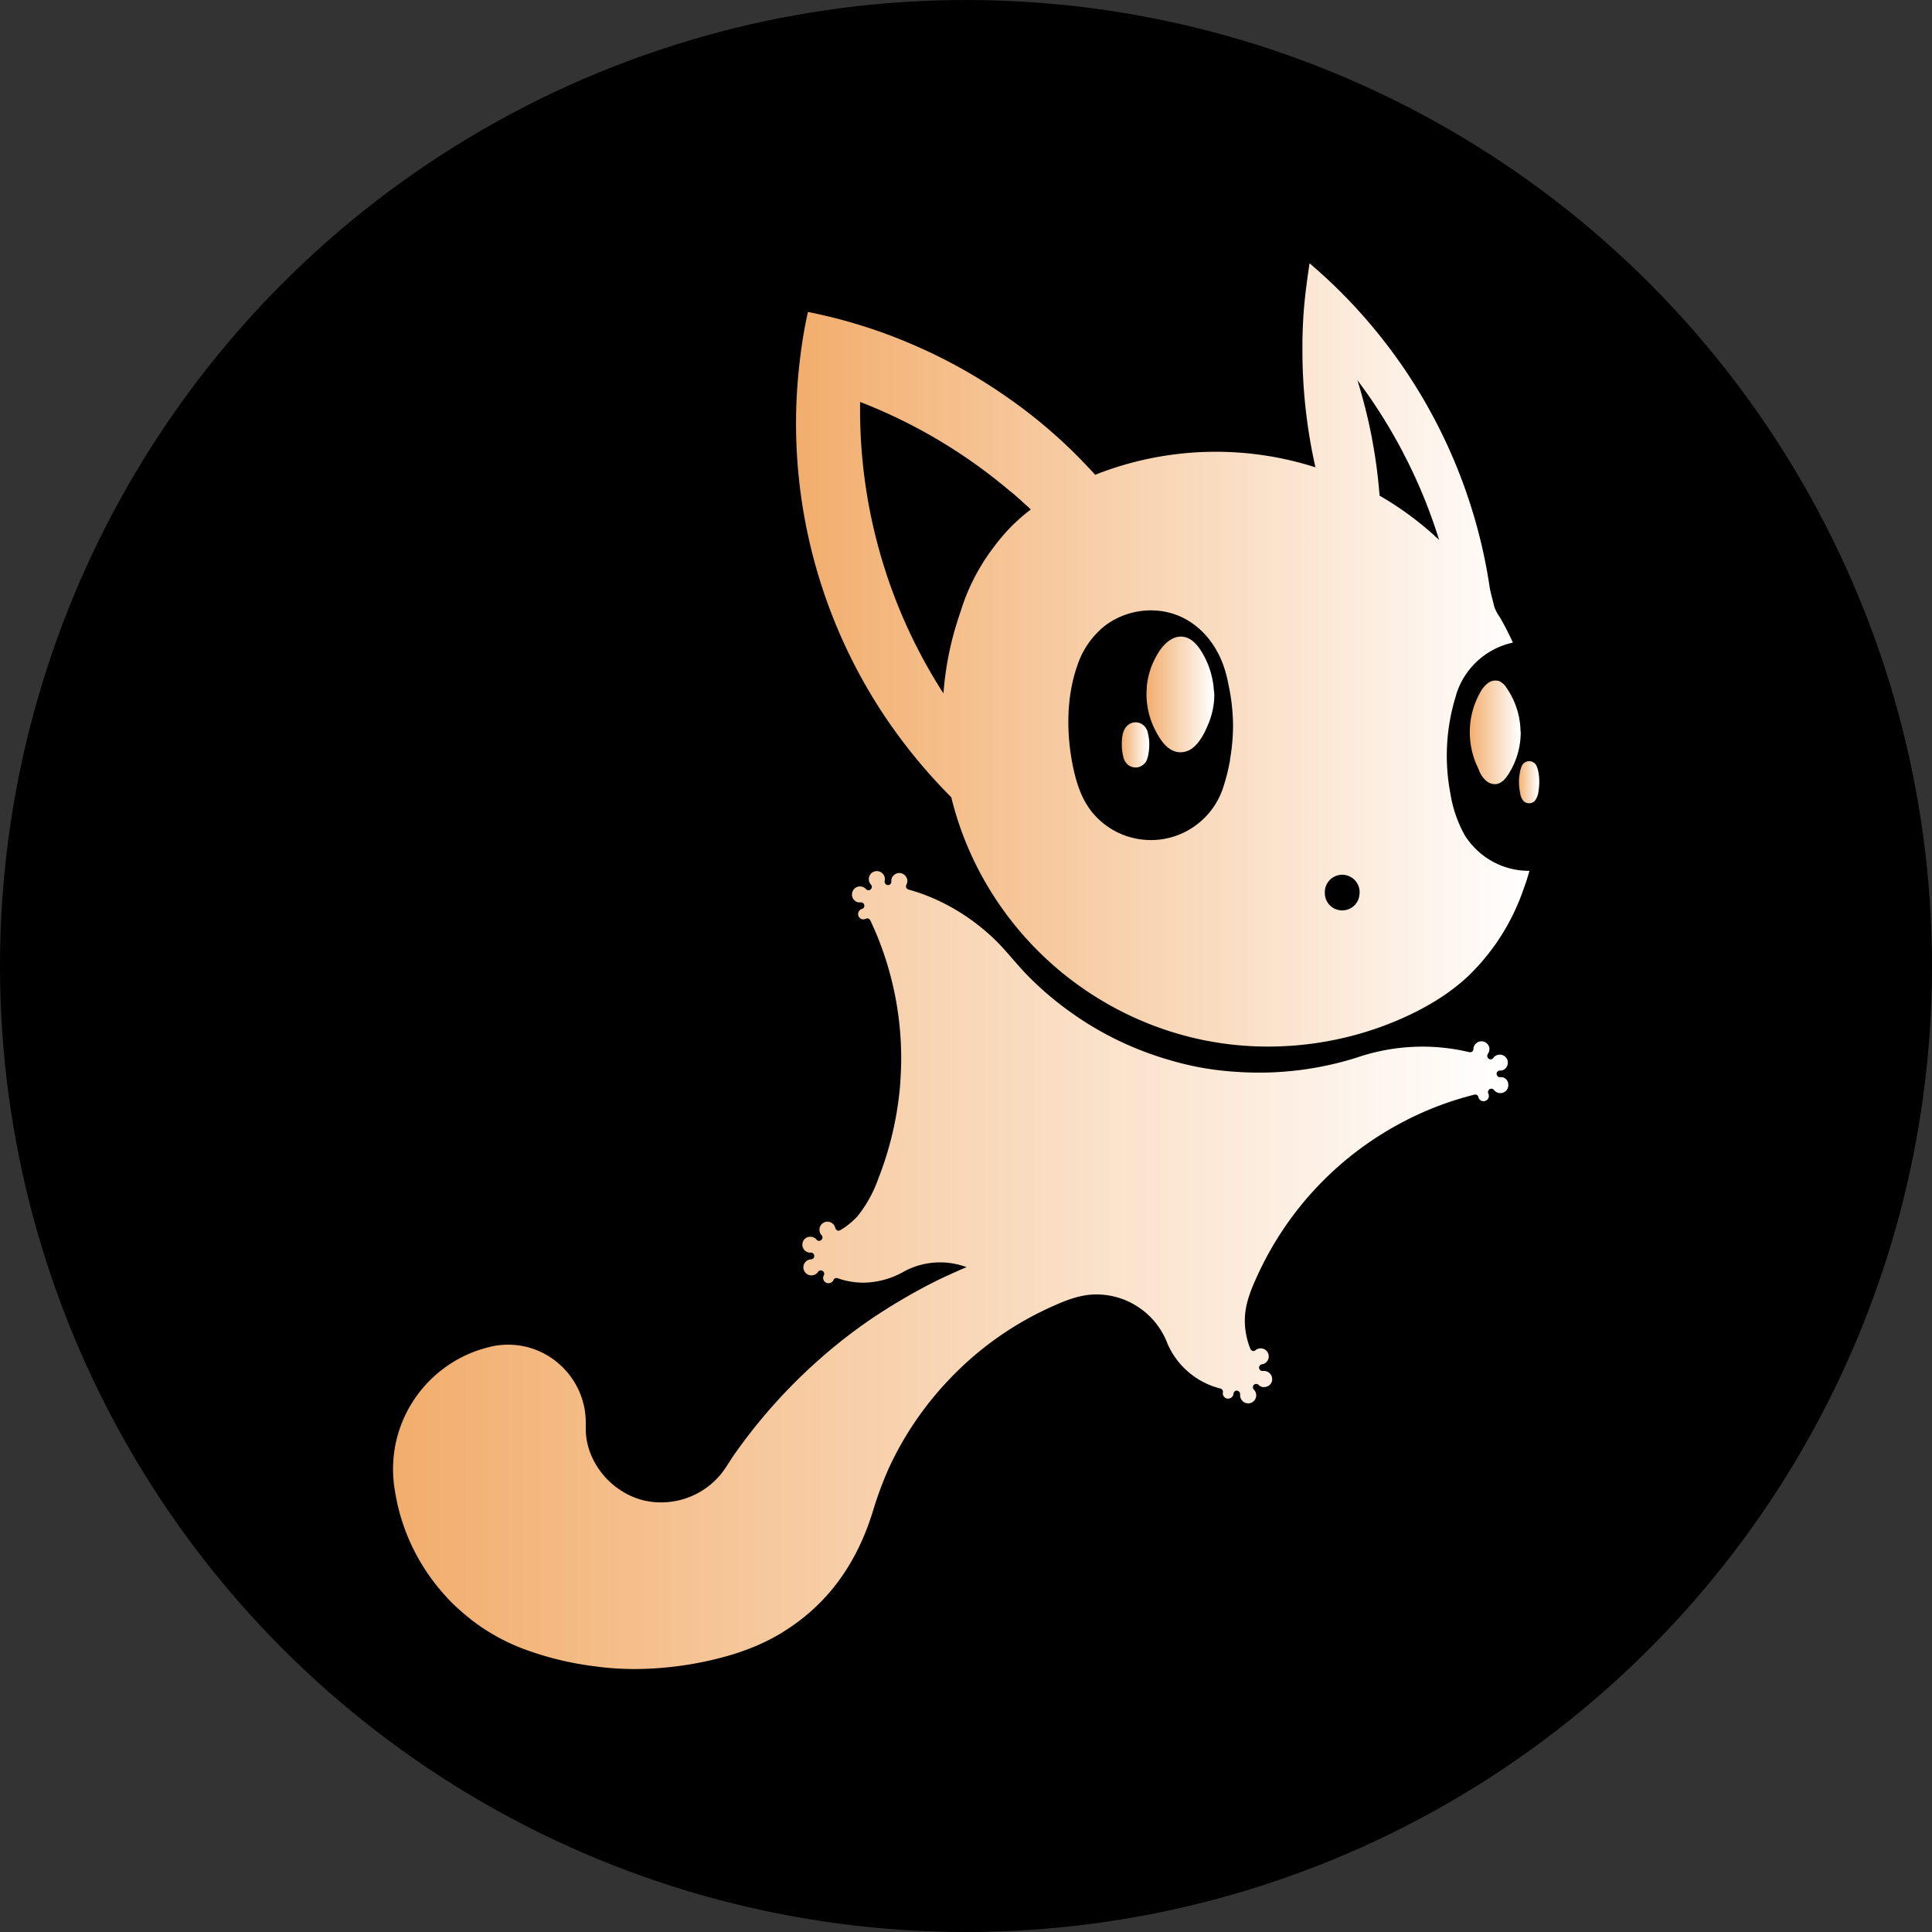 <?xml version="1.0" encoding="UTF-8" standalone="no"?>
<svg
   xmlns:dc="http://purl.org/dc/elements/1.1/"
   xmlns:cc="http://creativecommons.org/ns#"
   xmlns:rdf="http://www.w3.org/1999/02/22-rdf-syntax-ns#"
   xmlns:svg="http://www.w3.org/2000/svg"
   xmlns="http://www.w3.org/2000/svg"
   xmlns:xlink="http://www.w3.org/1999/xlink"
   xmlns:sodipodi="http://sodipodi.sourceforge.net/DTD/sodipodi-0.dtd"
   xmlns:inkscape="http://www.inkscape.org/namespaces/inkscape"
   viewBox="0 0 96 96"
   version="1.1"
   id="svg1003"
   sodipodi:docname="glidetoken.svg"
   inkscape:version="0.92.3 (2405546, 2018-03-11)"
   width="96"
   height="96"
   inkscape:export-filename="/home/ryan/dev/glide/app/public/logo.png"
   inkscape:export-xdpi="200"
   inkscape:export-ydpi="200">
  <rect x="0" y="0" width="96" height="96" fill="#333333" stroke="none"/>
  <sodipodi:namedview
     pagecolor="#ffffff"
     bordercolor="#666666"
     borderopacity="1"
     objecttolerance="10"
     gridtolerance="10"
     guidetolerance="10"
     inkscape:pageopacity="0"
     inkscape:pageshadow="2"
     inkscape:window-width="1853"
     inkscape:window-height="1025"
     id="namedview1005"
     showgrid="false"
     inkscape:zoom="3.4258112"
     inkscape:cx="34.259372"
     inkscape:cy="3.7189409"
     inkscape:window-x="67"
     inkscape:window-y="27"
     inkscape:window-maximized="1"
     inkscape:current-layer="svg1003"
     fit-margin-top="0"
     fit-margin-left="0"
     fit-margin-right="0"
     fit-margin-bottom="0" />
  <defs
     id="defs945">
    <style
       id="style931">.cls-1{fill:#0e1730;}.cls-2{fill:url(#linear-gradient);}.cls-3{opacity:0.3;}.cls-4{fill:url(#linear-gradient-2);}.cls-5{fill:url(#linear-gradient-3);}.cls-6{fill:url(#linear-gradient-4);}.cls-7{fill:url(#linear-gradient-5);}.cls-8{fill:#ff1d25;}.cls-9{fill:url(#linear-gradient-6);}.cls-10{fill:url(#linear-gradient-7);}.cls-11{fill:url(#linear-gradient-8);}</style>
    <linearGradient
       id="linear-gradient"
       x1="5126.21"
       y1="-7178.97"
       x2="5126.72"
       y2="-7178.97"
       gradientTransform="matrix(83.96,0,0,-88.1,-430035.42,-632293.51)"
       gradientUnits="userSpaceOnUse">
      <stop
         offset="0"
         stop-color="#f2ad6c"
         id="stop933" />
      <stop
         offset="1"
         stop-color="#fff"
         id="stop935" />
    </linearGradient>
    <linearGradient
       id="linear-gradient-2"
       x1="403.04"
       y1="194.29"
       x2="408.79"
       y2="194.29"
       xlink:href="#linear-gradient"
       gradientTransform="matrix(0.185,0,0,0.185,2.392,2.388)" />
    <linearGradient
       id="linear-gradient-3"
       x1="290.44"
       y1="183.67"
       x2="298.25"
       y2="183.67"
       xlink:href="#linear-gradient"
       gradientTransform="matrix(0.185,0,0,0.185,2.392,2.388)" />
    <linearGradient
       id="linear-gradient-4"
       x1="389.13"
       y1="180.11"
       x2="403.53"
       y2="180.11"
       xlink:href="#linear-gradient"
       gradientTransform="matrix(0.185,0,0,0.185,2.392,2.388)" />
    <linearGradient
       id="linear-gradient-5"
       x1="198.15"
       y1="158.1"
       x2="406.01"
       y2="158.1"
       xlink:href="#linear-gradient"
       gradientTransform="matrix(0.185,0,0,0.185,2.392,2.388)" />
    <linearGradient
       id="linear-gradient-6"
       x1="297.52"
       y1="169.36"
       x2="316.69"
       y2="169.36"
       xlink:href="#linear-gradient"
       gradientTransform="matrix(0.185,0,0,0.185,2.392,2.388)" />
    <linearGradient
       id="linear-gradient-7"
       x1="83.94"
       y1="332.52"
       x2="400.07"
       y2="332.52"
       xlink:href="#linear-gradient"
       gradientTransform="matrix(0.185,0,0,0.185,2.392,2.388)" />
    <linearGradient
       id="linear-gradient-8"
       x1="205.63"
       y1="332.74"
       x2="205.74"
       y2="332.74"
       xlink:href="#linear-gradient"
       gradientTransform="matrix(0.185,0,0,0.185,2.392,2.388)" />
    <linearGradient
       inkscape:collect="always"
       xlink:href="#linear-gradient"
       id="linearGradient1009"
       gradientUnits="userSpaceOnUse"
       gradientTransform="matrix(83.96,0,0,-88.1,-430035.42,-632293.51)"
       x1="5126.21"
       y1="-7178.97"
       x2="5126.72"
       y2="-7178.97" />
    <linearGradient
       inkscape:collect="always"
       xlink:href="#linear-gradient"
       id="linearGradient1011"
       x1="205.63"
       y1="332.74"
       x2="205.74"
       y2="332.74"
       gradientTransform="matrix(0.185,0,0,0.185,2.392,2.388)" />
    <linearGradient
       inkscape:collect="always"
       xlink:href="#linear-gradient"
       id="linearGradient1013"
       x1="205.63"
       y1="332.74"
       x2="205.74"
       y2="332.74"
       gradientTransform="matrix(0.185,0,0,0.185,2.392,2.388)" />
    <linearGradient
       inkscape:collect="always"
       xlink:href="#linear-gradient"
       id="linearGradient1015"
       x1="205.63"
       y1="332.74"
       x2="205.74"
       y2="332.74"
       gradientTransform="matrix(0.185,0,0,0.185,2.392,2.388)" />
    <linearGradient
       inkscape:collect="always"
       xlink:href="#linear-gradient"
       id="linearGradient1017"
       x1="205.63"
       y1="332.74"
       x2="205.74"
       y2="332.74"
       gradientTransform="matrix(0.185,0,0,0.185,2.392,2.388)" />
    <linearGradient
       inkscape:collect="always"
       xlink:href="#linear-gradient"
       id="linearGradient1019"
       x1="205.63"
       y1="332.74"
       x2="205.74"
       y2="332.74"
       gradientTransform="matrix(0.185,0,0,0.185,2.392,2.388)" />
    <linearGradient
       id="linear-gradient-2-7"
       x1="403.04"
       y1="194.29"
       x2="408.79"
       y2="194.29"
       xlink:href="#linear-gradient" />
    <linearGradient
       id="linear-gradient-3-5"
       x1="290.44"
       y1="183.67"
       x2="298.25"
       y2="183.67"
       xlink:href="#linear-gradient" />
    <linearGradient
       id="linear-gradient-4-3"
       x1="389.13"
       y1="180.11"
       x2="403.53"
       y2="180.11"
       xlink:href="#linear-gradient" />
    <linearGradient
       id="linear-gradient-5-5"
       x1="198.15"
       y1="158.1"
       x2="406.01"
       y2="158.1"
       xlink:href="#linear-gradient" />
    <linearGradient
       id="linear-gradient-6-6"
       x1="297.52"
       y1="169.36"
       x2="316.69"
       y2="169.36"
       xlink:href="#linear-gradient" />
    <linearGradient
       id="linear-gradient-7-2"
       x1="83.94"
       y1="332.52"
       x2="400.07"
       y2="332.52"
       xlink:href="#linear-gradient" />
    <linearGradient
       id="a"
       x1="0.013"
       y1="0.5"
       x2="0.997"
       y2="0.5"
       gradientUnits="objectBoundingBox">
      <stop
         offset="0"
         stop-color="#ffab5f"
         id="stop1578" />
      <stop
         offset="1"
         stop-color="#fff"
         id="stop1580" />
    </linearGradient>
    <linearGradient
       id="b"
       x1="8972.869"
       y1="-825.587"
       x2="8988.462"
       y2="-825.587"
       xlink:href="#a"
       gradientTransform="scale(0.803,1.246)"
       gradientUnits="userSpaceOnUse" />
    <linearGradient
       id="c"
       x1="8983.052"
       y1="-834.791"
       x2="8998.682"
       y2="-834.791"
       xlink:href="#a"
       gradientTransform="scale(0.802,1.247)"
       gradientUnits="userSpaceOnUse" />
    <linearGradient
       id="d"
       x1="10740.51"
       y1="-700.788"
       x2="10725.974"
       y2="-700.788"
       xlink:href="#a"
       gradientTransform="scale(0.678,1.474)"
       gradientUnits="userSpaceOnUse" />
    <linearGradient
       id="e"
       x1="10728.437"
       y1="-693.443"
       x2="10713.924"
       y2="-693.443"
       xlink:href="#a"
       gradientTransform="scale(0.679,1.472)"
       gradientUnits="userSpaceOnUse" />
    <linearGradient
       id="f"
       x1="7316.822"
       y1="-1047.306"
       x2="7422.663"
       y2="-1047.306"
       xlink:href="#a"
       gradientTransform="scale(0.975,1.025)"
       gradientUnits="userSpaceOnUse" />
  </defs>
  <g
     id="g1100"
     inkscape:export-filename="/home/ryan/Documents/glide/official/logo.png"
     inkscape:export-xdpi="200"
     inkscape:export-ydpi="200">
    <circle
       style="fill:#000000;stroke-width:0.195"
       id="circle947"
       r="48"
       cy="48"
       cx="48"
       class="cls-1" />
    <g
       transform="matrix(0.947,0,0,0.947,2.552,2.552)"
       id="g1069">
      <g
         id="Group_9"
         data-name="Group 9"
         transform="matrix(0.185,0,0,0.185,2.392,2.388)">
        <path
           id="Path_12"
           data-name="Path 12"
           class="cls-2"
           d="m 357.21,80.28 a 0.73,0.73 0 0 0 -0.14,-0.18 c 0.07,0.11 0.13,0.23 0.19,0.33 a 0.66,0.66 0 0 1 -0.05,-0.15 z m 27.1,120.43 v 0 c 0,0 0,0 0,0.05 a 0.44,0.44 0 0 0 0,-0.15 0.12,0.12 0 0 1 0,0.1 z m 0.77,2.7 a 3.81,3.81 0 0 0 0.13,0.45 c -0.05,-0.18 -0.1,-0.32 -0.13,-0.45 z M 402,230.29 c 0,0 0,0 0,0 a 4.72,4.72 0 0 0 0.24,-0.56 c -0.05,0.2 -0.13,0.38 -0.24,0.56 z m -27.44,28.55 a 58.85,58.85 0 0 0 6.23,-3.55 c -2.01,1.27 -4.08,2.45 -6.21,3.55 z"
           style="fill:url(#linearGradient1009)"
           inkscape:connector-curvature="0" />
      </g>
      <g
         class="cls-3"
         id="g953"
         style="opacity:0.3"
         transform="matrix(0.185,0,0,0.185,2.392,2.388)">
        <path
           d="m 384.31,200.71 v 0 c 0,0 0,0 0,0.05 a 0.44,0.44 0 0 0 0,-0.15 0.12,0.12 0 0 1 0,0.1 z"
           id="path951"
           inkscape:connector-curvature="0" />
      </g>
      <g
         class="cls-3"
         id="g957"
         style="opacity:0.3"
         transform="matrix(0.185,0,0,0.185,2.392,2.388)">
        <path
           d="m 290.88,187.13 a 0.1,0.1 0 0 0 0,0.07 z m 0,0 a 0.1,0.1 0 0 0 0,0.07 z m 0,0 a 0.1,0.1 0 0 0 0,0.07 z m 27.92,-27.71 c -0.06,-0.19 -0.13,-0.38 -0.2,-0.56 v 0 c 0.08,0.19 0.16,0.37 0.22,0.55 0.06,0.18 0.07,0.15 0.09,0.22 a 1.55,1.55 0 0 0 -0.11,-0.21 z m -27.92,27.71 a 0.1,0.1 0 0 0 0,0.07 z m 0,0 a 0.1,0.1 0 0 0 0,0.07 z m 0,0 a 0.1,0.1 0 0 0 0,0.07 z"
           id="path955"
           inkscape:connector-curvature="0" />
      </g>
      <path
         d="m 76.864,44.92 a 0.874,0.874 0 0 1 -0.044,0.104 c 0,0 0,0 0,0 0.015,-0.035 0.03,-0.069 0.044,-0.104 z"
         id="path959"
         inkscape:connector-curvature="0"
         style="stroke-width:0.185" />
      <path
         d="m 73.682,40.046 a 0.705,0.705 0 0 0 0.024,0.083 c -0.009,-0.033 -0.019,-0.059 -0.024,-0.083 z m -0.143,-0.5 v 0 c 0,0 0,0 0,0.009 a 0.081,0.081 0 0 0 0,-0.028 0.022,0.022 0 0 1 0,0.019 z"
         id="path961"
         inkscape:connector-curvature="0"
         style="stroke-width:0.185" />
      <path
         d="m 48.036,63.788 h -0.009 z"
         id="path963"
         inkscape:connector-curvature="0"
         style="stroke-width:0.185" />
      <path
         d="m 73.547,39.529 a 0.081,0.081 0 0 1 0,0.028 c 0,0 0,0 0,-0.009 v 0 a 0.022,0.022 0 0 0 0,-0.019 z"
         id="path965"
         inkscape:connector-curvature="0"
         style="stroke-width:0.185" />
      <path
         d="m 68.532,17.278 c -0.011,-0.019 -0.022,-0.041 -0.035,-0.061 a 0.135,0.135 0 0 1 0.026,0.033 0.122,0.122 0 0 0 0.009,0.028 z"
         id="path967"
         inkscape:connector-curvature="0"
         style="stroke-width:0.185" />
      <path
         d="m 56.243,37.032 a 0.019,0.019 0 0 0 0,0.013 z"
         id="path969"
         inkscape:connector-curvature="0"
         style="stroke-width:0.185" />
      <path
         d="m 73.682,40.046 a 0.705,0.705 0 0 0 0.024,0.083 c -0.009,-0.033 -0.019,-0.059 -0.024,-0.083 z"
         id="path971"
         inkscape:connector-curvature="0"
         style="stroke-width:0.185" />
      <path
         d="m 77.124,37.585 a 0.398,0.398 0 0 1 0.02,-0.067 c -0.007,0.028 -0.013,0.044 -0.02,0.067 z"
         id="path973"
         inkscape:connector-curvature="0"
         style="stroke-width:0.185" />
      <path
         class="cls-4"
         d="m 78.071,38.355 a 2.375,2.375 0 0 1 -0.019,0.305 c 0,0.039 -0.009,0.078 -0.017,0.115 a 1.005,1.005 0 0 1 -0.2,0.555 0.43,0.43 0 0 1 -0.272,0.122 0.424,0.424 0 0 1 -0.324,-0.122 0.803,0.803 0 0 1 -0.172,-0.426 2.949,2.949 0 0 1 -0.061,-0.555 c 0,-0.096 0,-0.185 0.015,-0.285 0,-0.041 0.011,-0.078 0.019,-0.118 a 1.409,1.409 0 0 1 0.141,-0.5 0.422,0.422 0 0 1 0.555,-0.152 0.428,0.428 0 0 1 0.176,0.168 1.459,1.459 0 0 1 0.124,0.422 2.453,2.453 0 0 1 0.035,0.47 z"
         id="path975"
         style="fill:url(#linear-gradient-2);stroke-width:0.185"
         inkscape:connector-curvature="0" />
      <path
         class="cls-5"
         d="m 57.607,36.389 a 2.52,2.52 0 0 1 -0.035,0.424 1.548,1.548 0 0 1 -0.109,0.405 0.592,0.592 0 0 1 -0.124,0.17 0.489,0.489 0 0 1 -0.076,0.063 0.637,0.637 0 0 1 -0.185,0.096 0.648,0.648 0 0 1 -0.568,-0.098 0.741,0.741 0 0 1 -0.263,-0.424 2.644,2.644 0 0 1 -0.08,-0.637 c 0,-0.37 0.028,-0.824 0.35,-1.059 a 0.628,0.628 0 0 1 0.37,-0.124 0.644,0.644 0 0 1 0.381,0.126 0.689,0.689 0 0 1 0.261,0.415 2.31,2.31 0 0 1 0.054,0.274 c 0.011,0.067 0.017,0.131 0.022,0.196 0.006,0.065 0.002,0.115 0.002,0.172 z"
         id="path977"
         style="fill:url(#linear-gradient-3);stroke-width:0.185"
         inkscape:connector-curvature="0" />
      <path
         class="cls-6"
         d="m 77.098,35.738 a 4.084,4.084 0 0 1 -0.654,2.205 c -0.152,0.235 -0.359,0.47 -0.635,0.504 a 0.703,0.703 0 0 1 -0.555,-0.202 1.318,1.318 0 0 1 -0.331,-0.489 c -0.061,-0.163 -0.143,-0.313 -0.205,-0.474 a 4.19,4.19 0 0 1 -0.165,-0.517 4.367,4.367 0 0 1 -0.126,-1.074 4.195,4.195 0 0 1 0.555,-2.068 1.481,1.481 0 0 1 0.394,-0.474 0.654,0.654 0 0 1 0.587,-0.107 0.894,0.894 0 0 1 0.394,0.361 4.123,4.123 0 0 1 0.731,2.259 c 0.009,0.026 0.009,0.05 0.009,0.076 z"
         id="path979"
         style="fill:url(#linear-gradient-4);stroke-width:0.185"
         inkscape:connector-curvature="0" />
      <path
         class="cls-7"
         d="m 77.533,42.998 a 3.951,3.951 0 0 1 -2.608,-0.976 3.862,3.862 0 0 1 -0.67,-0.75 1.111,1.111 0 0 1 -0.074,-0.107 6.557,6.557 0 0 1 -0.77,-2.207 10.552,10.552 0 0 1 0.257,-5.047 c 0.015,-0.05 0.031,-0.098 0.046,-0.148 v -0.02 a 4.008,4.008 0 0 1 2.777,-2.673 c 0.03,0 0.059,-0.017 0.089,-0.022 l 0.107,-0.026 -0.044,-0.098 c -0.185,-0.389 -0.37,-0.768 -0.589,-1.14 a 1.026,1.026 0 0 0 -0.056,-0.098 2.551,2.551 0 0 1 -0.27,-0.492 c -0.059,-0.185 -0.091,-0.394 -0.154,-0.583 a 0.13,0.13 0 0 0 0,-0.022 C 75.535,28.434 75.493,28.271 75.468,28.112 75.394,27.612 75.306,27.114 75.206,26.631 A 27.723,27.723 0 0 0 66.951,11.95 c -0.276,-0.255 -0.555,-0.507 -0.84,-0.75 l -0.091,-0.081 c -0.009,0.041 -0.015,0.081 -0.02,0.124 -0.098,0.652 -0.185,1.296 -0.25,1.961 -0.065,0.665 -0.094,1.329 -0.106,1.996 0,0.167 0,0.331 0,0.498 a 27.844,27.844 0 0 0 0.683,6.128 17.171,17.171 0 0 0 -11.556,0.391 c -0.08,-0.089 -0.159,-0.174 -0.244,-0.261 a 0.611,0.611 0 0 0 -0.076,-0.081 26.388,26.388 0 0 0 -4.189,-3.649 27.734,27.734 0 0 0 -4.813,-2.731 27.362,27.362 0 0 0 -4.593,-1.566 h -0.009 Q 40.325,13.8 39.799,13.692 L 39.696,13.674 c 0,0.033 -0.015,0.067 -0.02,0.102 -0.185,0.837 -0.318,1.688 -0.417,2.559 a 27.666,27.666 0 0 0 4.426,18.489 28.625,28.625 0 0 0 3.534,4.315 17.008,17.008 0 0 0 1.907,4.662 17.256,17.256 0 0 0 8.497,7.237 16.832,16.832 0 0 0 5.963,1.179 17.456,17.456 0 0 0 6.085,-1 c 1.687,-0.607 3.332,-1.45 4.65,-2.675 a 11.523,11.523 0 0 0 2.914,-4.552 c 0.083,-0.23 0.167,-0.463 0.235,-0.698 0.017,-0.057 0.035,-0.117 0.052,-0.176 0.017,-0.059 0.022,-0.069 0.031,-0.106 z M 49.415,26.055 v 0 a 10.738,10.738 0 0 0 -1.666,3.206 0.057,0.057 0 0 1 0,0.015 c -0.1,0.272 -0.185,0.555 -0.274,0.833 -0.111,0.37 -0.211,0.741 -0.296,1.111 a 16.873,16.873 0 0 0 -0.37,2.462 c -0.063,-0.093 -0.122,-0.185 -0.185,-0.283 v 0 c -0.03,-0.043 -0.056,-0.087 -0.081,-0.131 Q 45.968,32.342 45.47,31.372 c -0.022,-0.041 -0.043,-0.081 -0.063,-0.122 a 27.788,27.788 0 0 1 -1.401,-3.269 c -0.015,-0.039 -0.026,-0.076 -0.039,-0.115 a 27.46,27.46 0 0 1 -1.533,-9.071 c 0,-0.133 0,-0.267 0,-0.4 a 27.584,27.584 0 0 1 7.907,4.713 v 0 c 0,0 0,0 0.009,0 0.224,0.185 0.446,0.383 0.665,0.583 0.024,0.022 0.052,0.044 0.078,0.072 0.091,0.08 0.185,0.163 0.27,0.248 l 0.028,0.024 -0.146,0.115 c -0.211,0.168 -0.417,0.344 -0.613,0.529 l -0.091,0.081 c -0.041,0.041 -0.081,0.078 -0.12,0.118 a 10.528,10.528 0 0 0 -1.005,1.176 z m 12.432,11.124 a 9.977,9.977 0 0 1 -0.35,1.409 c -0.017,0.057 -0.035,0.113 -0.057,0.17 a 3.967,3.967 0 0 1 -1.433,1.881 c -0.031,0.024 -0.065,0.046 -0.098,0.069 a 3.947,3.947 0 0 1 -1.37,0.585 l -0.154,0.03 A 3.869,3.869 0 0 1 57.692,41.384 4.006,4.006 0 0 1 56.593,41.228 L 56.487,41.199 a 4.01,4.01 0 0 1 -1.781,-1.163 c -0.622,-0.707 -0.913,-1.603 -1.102,-2.51 -0.352,-1.703 -0.357,-3.64 0.228,-5.297 a 4.443,4.443 0 0 1 1.426,-2.072 l 0.087,-0.067 a 4.019,4.019 0 0 1 2.338,-0.759 c 1.924,0 3.343,1.342 3.888,3.108 0.076,0.246 0.139,0.498 0.185,0.752 a 10.519,10.519 0 0 1 0.248,2.17 10.367,10.367 0 0 1 -0.165,1.818 z m 6.776,7.168 c 0,0 0,0 0,0 a 0.905,0.905 0 0 1 -0.537,0.655 0.872,0.872 0 0 1 -0.355,0.072 0.907,0.907 0 0 1 -0.726,-0.359 0.894,0.894 0 0 1 -0.185,-0.555 0.913,0.913 0 1 1 1.824,0 0.926,0.926 0 0 1 -0.028,0.187 z m 3.958,-18.931 a 16.745,16.745 0 0 0 -1.818,-1.431 Q 70.242,23.628 69.692,23.312 c 0,-0.078 -0.013,-0.154 -0.019,-0.228 -0.074,-0.859 -0.185,-1.711 -0.339,-2.547 l -0.022,-0.122 q -0.152,-0.837 -0.361,-1.651 c 0,-0.041 -0.019,-0.081 -0.03,-0.12 -0.115,-0.457 -0.243,-0.909 -0.381,-1.359 -0.011,-0.019 -0.022,-0.041 -0.035,-0.061 a 0.135,0.135 0 0 1 0.026,0.033 q 0.604,0.8 1.144,1.644 l 0.091,0.143 q 0.648,1.016 1.201,2.09 c 0.028,0.052 0.054,0.106 0.08,0.157 a 27.125,27.125 0 0 1 1.77,4.349 c -0.076,-0.08 -0.163,-0.152 -0.244,-0.222 z"
         id="path981"
         style="fill:url(#linear-gradient-5);stroke-width:0.185"
         inkscape:connector-curvature="0" />
      <path
         class="cls-8"
         d="m 77.124,37.585 a 0.398,0.398 0 0 1 0.02,-0.067 c -0.007,0.028 -0.013,0.044 -0.02,0.067 z m 0,0 a 0.398,0.398 0 0 1 0.02,-0.067 c -0.007,0.028 -0.013,0.044 -0.02,0.067 z m 0,0 a 0.398,0.398 0 0 1 0.02,-0.067 c -0.007,0.028 -0.013,0.044 -0.02,0.067 z m 0,0 a 0.398,0.398 0 0 1 0.02,-0.067 c -0.007,0.028 -0.013,0.044 -0.02,0.067 z m 0,0 a 0.398,0.398 0 0 1 0.02,-0.067 c -0.007,0.028 -0.013,0.044 -0.02,0.067 z m 0,0 a 0.398,0.398 0 0 1 0.02,-0.067 c -0.007,0.028 -0.013,0.044 -0.02,0.067 z m 0,0 a 0.398,0.398 0 0 1 0.02,-0.067 c -0.007,0.028 -0.013,0.044 -0.02,0.067 z m 0,0 a 0.398,0.398 0 0 1 0.02,-0.067 c -0.007,0.028 -0.013,0.044 -0.02,0.067 z m 0,0 a 0.398,0.398 0 0 1 0.02,-0.067 c -0.007,0.028 -0.013,0.044 -0.02,0.067 z m 0,0 a 0.398,0.398 0 0 1 0.02,-0.067 c -0.007,0.028 -0.013,0.044 -0.02,0.067 z m 0,0 a 0.398,0.398 0 0 1 0.02,-0.067 c -0.007,0.028 -0.013,0.044 -0.02,0.067 z m 0,0 a 0.398,0.398 0 0 1 0.02,-0.067 c -0.007,0.028 -0.013,0.044 -0.02,0.067 z m 0,0 a 0.398,0.398 0 0 1 0.02,-0.067 c -0.007,0.028 -0.013,0.044 -0.02,0.067 z m 0,0 a 0.398,0.398 0 0 1 0.02,-0.067 c -0.007,0.028 -0.013,0.044 -0.02,0.067 z m 0,0 a 0.398,0.398 0 0 1 0.02,-0.067 c -0.007,0.028 -0.013,0.044 -0.02,0.067 z m 0,0 a 0.398,0.398 0 0 1 0.02,-0.067 c -0.007,0.028 -0.013,0.044 -0.02,0.067 z m 0,0 a 0.398,0.398 0 0 1 0.02,-0.067 c -0.007,0.028 -0.013,0.044 -0.02,0.067 z m 0,0 a 0.398,0.398 0 0 1 0.02,-0.067 c -0.007,0.028 -0.013,0.044 -0.02,0.067 z m 0,0 a 0.398,0.398 0 0 1 0.02,-0.067 c -0.007,0.028 -0.013,0.044 -0.02,0.067 z m 0,0 a 0.398,0.398 0 0 1 0.02,-0.067 c -0.007,0.028 -0.013,0.044 -0.02,0.067 z m 0,0 a 0.398,0.398 0 0 1 0.02,-0.067 c -0.007,0.028 -0.013,0.044 -0.02,0.067 z M 71.738,50.307 a 10.895,10.895 0 0 0 1.153,-0.657 c -0.376,0.235 -0.759,0.454 -1.153,0.657 z m 5.076,-5.285 c 0,0 0,0 0,0 a 0.874,0.874 0 0 0 0.044,-0.104 c -0.009,0.037 -0.024,0.07 -0.044,0.104 z m 0.305,-7.437 a 0.398,0.398 0 0 1 0.02,-0.067 c -0.004,0.028 -0.009,0.044 -0.017,0.067 z m 0,0 a 0.398,0.398 0 0 1 0.02,-0.067 c -0.004,0.028 -0.009,0.044 -0.017,0.067 z m 0,0 a 0.398,0.398 0 0 1 0.02,-0.067 c -0.004,0.028 -0.009,0.044 -0.017,0.067 z m 0,0 a 0.398,0.398 0 0 1 0.02,-0.067 c -0.004,0.028 -0.009,0.044 -0.017,0.067 z m 0,0 a 0.398,0.398 0 0 1 0.02,-0.067 c -0.004,0.028 -0.009,0.044 -0.017,0.067 z m 0,0 a 0.398,0.398 0 0 1 0.02,-0.067 c -0.004,0.028 -0.009,0.044 -0.017,0.067 z m 0,0 a 0.398,0.398 0 0 1 0.02,-0.067 c -0.004,0.028 -0.009,0.044 -0.017,0.067 z m 0,0 a 0.398,0.398 0 0 1 0.02,-0.067 c -0.004,0.028 -0.009,0.044 -0.017,0.067 z m 0,0 a 0.398,0.398 0 0 1 0.02,-0.067 c -0.004,0.028 -0.009,0.044 -0.017,0.067 z m 0,0 a 0.398,0.398 0 0 1 0.02,-0.067 c -0.004,0.028 -0.009,0.044 -0.017,0.067 z m 0,0 a 0.398,0.398 0 0 1 0.02,-0.067 c -0.004,0.028 -0.009,0.044 -0.017,0.067 z M 61.374,31.798 v 0 c 0.015,0.035 0.03,0.069 0.041,0.102 -0.015,-0.033 -0.028,-0.076 -0.041,-0.102 z m 15.749,5.787 a 0.398,0.398 0 0 1 0.02,-0.067 c -0.007,0.028 -0.013,0.044 -0.02,0.067 z m 0,0 a 0.398,0.398 0 0 1 0.02,-0.067 c -0.007,0.028 -0.013,0.044 -0.02,0.067 z m 0,0 a 0.398,0.398 0 0 1 0.02,-0.067 c -0.007,0.028 -0.013,0.044 -0.02,0.067 z m 0,0 a 0.398,0.398 0 0 1 0.02,-0.067 c -0.007,0.028 -0.013,0.044 -0.02,0.067 z m 0,0 a 0.398,0.398 0 0 1 0.02,-0.067 c -0.007,0.028 -0.013,0.044 -0.02,0.067 z m 0,0 a 0.398,0.398 0 0 1 0.02,-0.067 c -0.007,0.028 -0.013,0.044 -0.02,0.067 z m 0,0 a 0.398,0.398 0 0 1 0.02,-0.067 c -0.007,0.028 -0.013,0.044 -0.02,0.067 z m 0,0 a 0.398,0.398 0 0 1 0.02,-0.067 c -0.007,0.028 -0.013,0.044 -0.02,0.067 z m 0,0 a 0.398,0.398 0 0 1 0.02,-0.067 c -0.007,0.028 -0.013,0.044 -0.02,0.067 z m 0,0 a 0.398,0.398 0 0 1 0.02,-0.067 c -0.007,0.028 -0.013,0.044 -0.02,0.067 z"
         id="path983"
         inkscape:connector-curvature="0"
         style="fill:#ff1d25;stroke-width:0.185" />
      <path
         class="cls-9"
         d="M 61.021,33.744 A 3.993,3.993 0 0 1 60.704,35.299 c -0.185,0.452 -0.444,0.974 -0.846,1.272 a 0.989,0.989 0 0 1 -0.287,0.15 0.972,0.972 0 0 1 -0.652,0 c -0.435,-0.165 -0.705,-0.572 -0.926,-0.966 a 4.243,4.243 0 0 1 -0.498,-1.507 1.087,1.087 0 0 1 -0.013,-0.115 3.825,3.825 0 0 1 -0.019,-0.389 3.031,3.031 0 0 1 0.015,-0.318 c 0,-0.037 0,-0.07 0,-0.104 a 4.073,4.073 0 0 1 0.579,-1.724 c 0.25,-0.428 0.691,-0.9 1.227,-0.89 0.585,0.011 0.977,0.589 1.216,1.053 a 4.41,4.41 0 0 1 0.498,1.764 v 0.013 c 0.017,0.069 0.02,0.137 0.02,0.205 z"
         id="path985"
         style="fill:url(#linear-gradient-6);stroke-width:0.185"
         inkscape:connector-curvature="0" />
      <path
         class="cls-10"
         d="m 76.444,54.301 a 0.418,0.418 0 0 1 -0.607,0.313 0.285,0.285 0 0 1 -0.083,-0.056 0.268,0.268 0 0 1 -0.041,-0.039 c -0.013,-0.013 -0.02,-0.028 -0.033,-0.039 a 0.185,0.185 0 0 0 -0.148,-0.048 0.185,0.185 0 0 0 -0.069,0.026 0.185,0.185 0 0 0 -0.078,0.107 c 0,0 0,0.009 0,0.015 v 0 a 0.167,0.167 0 0 0 0,0.08 0.265,0.265 0 0 1 0.022,0.039 0.305,0.305 0 0 1 0.015,0.146 0.268,0.268 0 0 1 -0.076,0.159 0.289,0.289 0 0 1 -0.32,0.056 0.3,0.3 0 0 1 -0.15,-0.185 v -0.02 a 0.185,0.185 0 0 0 -0.13,-0.117 0.344,0.344 0 0 0 -0.137,0.017 l -0.156,0.041 c -0.205,0.056 -0.405,0.113 -0.607,0.174 l -0.141,0.043 a 16.762,16.762 0 0 0 -2.762,1.148 17.136,17.136 0 0 0 -7.431,7.59 c -0.069,0.137 -0.133,0.274 -0.198,0.411 -0.357,0.776 -0.692,1.559 -0.692,2.427 a 3.919,3.919 0 0 0 0.213,1.283 c 0.011,0.035 0.026,0.074 0.039,0.109 0.013,0.035 0.015,0.031 0.02,0.048 a 0.309,0.309 0 0 0 0.041,0.091 0.163,0.163 0 0 0 0.067,0.056 0.148,0.148 0 0 0 0.057,0.017 h 0.015 a 0.172,0.172 0 0 0 0.107,-0.037 0.185,0.185 0 0 1 0.035,-0.03 l 0.039,-0.024 a 0.335,0.335 0 0 1 0.091,-0.033 0.354,0.354 0 0 1 0.109,-0.015 0.422,0.422 0 0 1 0.422,0.42 0.428,0.428 0 0 1 -0.185,0.352 0.346,0.346 0 0 1 -0.161,0.063 0.168,0.168 0 0 0 -0.126,0.07 0.185,0.185 0 0 0 -0.035,0.072 0.185,0.185 0 0 0 0.067,0.172 0.118,0.118 0 0 0 0.05,0.026 0.174,0.174 0 0 0 0.054,0.011 0.47,0.47 0 0 0 0.054,0 h 0.054 a 0.526,0.526 0 0 1 0.106,0.019 0.491,0.491 0 0 1 0.144,0.076 0.426,0.426 0 0 1 0.104,0.128 0.402,0.402 0 0 1 0.05,0.159 0.441,0.441 0 0 1 0,0.12 0.433,0.433 0 0 1 -0.048,0.131 0.159,0.159 0 0 1 -0.028,0.041 0.42,0.42 0 0 1 -0.337,0.17 0.324,0.324 0 0 1 -0.085,0 0.224,0.224 0 0 1 -0.057,-0.017 0.476,0.476 0 0 1 -0.098,-0.046 0.315,0.315 0 0 1 -0.057,-0.054 0.185,0.185 0 0 0 -0.157,-0.044 0.2,0.2 0 0 0 -0.08,0.039 0.154,0.154 0 0 0 -0.043,0.05 0.27,0.27 0 0 0 -0.013,0.035 0.185,0.185 0 0 0 0.033,0.159 l 0.031,0.03 0.031,0.041 a 0.507,0.507 0 0 1 0.05,0.094 0.433,0.433 0 0 1 0.024,0.146 0.422,0.422 0 0 1 -0.42,0.424 0.426,0.426 0 0 1 -0.167,-0.035 0.387,0.387 0 0 1 -0.135,-0.094 0.418,0.418 0 0 1 -0.091,-0.139 0.415,0.415 0 0 1 -0.031,-0.156 0.185,0.185 0 0 1 0,-0.033 0.276,0.276 0 0 0 0,-0.039 0.185,0.185 0 0 0 -0.209,-0.172 0.185,0.185 0 0 0 -0.05,0.02 0.185,0.185 0 0 0 -0.063,0.056 0.22,0.22 0 0 0 -0.02,0.048 0.411,0.411 0 0 1 -0.026,0.117 0.185,0.185 0 0 1 -0.046,0.076 0.281,0.281 0 0 1 -0.065,0.059 0.25,0.25 0 0 1 -0.087,0.033 0.267,0.267 0 0 1 -0.143,0 0.281,0.281 0 0 1 -0.2,-0.268 c 0,-0.035 0.011,-0.067 0.009,-0.104 a 0.185,0.185 0 0 0 -0.03,-0.076 0.185,0.185 0 0 0 -0.111,-0.074 c -0.067,-0.017 -0.133,-0.033 -0.198,-0.056 -0.093,-0.028 -0.185,-0.057 -0.274,-0.093 a 4.119,4.119 0 0 1 -2.036,-1.698 c -0.039,-0.063 -0.076,-0.13 -0.109,-0.194 -0.033,-0.065 -0.07,-0.133 -0.104,-0.202 -0.015,-0.035 -0.033,-0.069 -0.048,-0.106 l -0.039,-0.104 a 0.296,0.296 0 0 1 -0.019,-0.043 0.194,0.194 0 0 1 -0.015,-0.033 3.991,3.991 0 0 0 -3.656,-2.407 c -0.846,0 -1.612,0.311 -2.372,0.654 a 16.973,16.973 0 0 0 -5.217,3.664 17.18,17.18 0 0 0 -3.29,4.765 19.137,19.137 0 0 0 -0.863,2.331 c -0.631,2.036 -1.679,3.854 -3.301,5.265 a 10.552,10.552 0 0 1 -1.268,0.948 c -0.063,0.041 -0.128,0.078 -0.185,0.118 l -0.185,0.111 a 10.999,10.999 0 0 1 -1.666,0.781 c -0.172,0.065 -0.346,0.124 -0.524,0.185 l -0.22,0.07 a 18.143,18.143 0 0 1 -4.302,0.741 15.325,15.325 0 0 1 -2.942,-0.122 16.453,16.453 0 0 1 -3.91,-0.981 10.789,10.789 0 0 1 -2.036,-1.081 C 22.458,82.607 22.369,82.54 22.268,82.47 A 11.759,11.759 0 0 1 21.001,81.385 11.002,11.002 0 0 1 19.774,79.904 c -0.035,-0.048 -0.069,-0.096 -0.1,-0.146 a 10.552,10.552 0 0 1 -1.631,-4.13 c -0.011,-0.072 -0.024,-0.144 -0.035,-0.217 -0.02,-0.124 -0.039,-0.252 -0.048,-0.38 a 6.169,6.169 0 0 1 -0.031,-0.642 6.757,6.757 0 0 1 0.091,-1.098 6.594,6.594 0 0 1 2.492,-4.127 l 0.096,-0.072 a 5.959,5.959 0 0 1 0.504,-0.337 c 0.037,-0.024 0.076,-0.048 0.113,-0.069 a 6.511,6.511 0 0 1 1.49,-0.631 c 0.139,-0.039 0.274,-0.074 0.413,-0.104 a 3.069,3.069 0 0 1 0.428,-0.069 c 0.135,-0.013 0.268,-0.02 0.404,-0.02 a 3.91,3.91 0 0 1 0.529,0.033 l 0.096,0.013 a 4.658,4.658 0 0 1 0.457,0.096 l 0.222,0.069 0.215,0.08 0.159,0.069 a 4.119,4.119 0 0 1 1.851,1.679 c 0.02,0.033 0.041,0.069 0.059,0.106 0.05,0.094 0.1,0.185 0.144,0.289 0.044,0.104 0.083,0.202 0.12,0.305 0.037,0.104 0.069,0.209 0.096,0.317 0.028,0.107 0.054,0.217 0.072,0.326 0.009,0.048 0.017,0.096 0.024,0.148 0.007,0.052 0,0.091 0.015,0.137 a 4.021,4.021 0 0 1 0.022,0.426 c 0,0.067 0,0.137 0,0.205 -0.056,1.809 1.326,3.462 3.055,3.875 a 4.062,4.062 0 0 0 3.808,-1.126 c 0.38,-0.38 0.631,-0.853 0.937,-1.296 a 28.588,28.588 0 0 1 4.419,-4.949 27.514,27.514 0 0 1 2.699,-2.114 31.148,31.148 0 0 1 3.277,-1.938 c 0.185,-0.089 0.361,-0.185 0.542,-0.263 0.094,-0.048 0.185,-0.093 0.285,-0.133 0.1,-0.041 0.135,-0.065 0.204,-0.094 l 0.081,-0.037 0.098,-0.043 0.287,-0.128 c 0.096,-0.037 0.185,-0.078 0.289,-0.122 a 4.132,4.132 0 0 0 -0.676,-0.185 3.995,3.995 0 0 0 -2.592,0.405 4.38,4.38 0 0 1 -2.131,0.596 4.108,4.108 0 0 1 -1.164,-0.168 l -0.156,-0.05 a 0.309,0.309 0 0 0 -0.135,-0.026 0.163,0.163 0 0 0 -0.094,0.05 0.302,0.302 0 0 0 -0.044,0.07 0.261,0.261 0 0 1 -0.054,0.074 0.207,0.207 0 0 1 -0.054,0.039 0.291,0.291 0 0 1 -0.231,0.026 0.263,0.263 0 0 1 -0.111,-0.067 0.261,0.261 0 0 1 -0.081,-0.163 0.278,0.278 0 0 1 0.026,-0.156 c 0,0 0.011,-0.02 0.019,-0.039 a 0.168,0.168 0 0 0 -0.015,-0.148 0.185,0.185 0 0 0 -0.061,-0.059 v 0 a 0.196,0.196 0 0 0 -0.141,-0.022 0.148,0.148 0 0 0 -0.065,0.035 c -0.024,0.013 -0.031,0.037 -0.046,0.059 a 0.37,0.37 0 0 1 -0.037,0.039 0.355,0.355 0 0 1 -0.087,0.065 0.418,0.418 0 0 1 -0.509,-0.065 0.424,0.424 0 0 1 0,-0.598 0.444,0.444 0 0 1 0.144,-0.094 0.435,0.435 0 0 1 0.128,-0.026 0.185,0.185 0 0 0 0.124,-0.05 0.185,0.185 0 0 0 0.041,-0.185 0.167,0.167 0 0 0 -0.063,-0.087 0.135,0.135 0 0 0 -0.085,-0.033 c -0.035,0 -0.07,0 -0.106,0 a 0.431,0.431 0 0 1 -0.104,-0.028 0.417,0.417 0 0 1 -0.252,-0.322 0.483,0.483 0 0 1 0.041,-0.259 0.417,0.417 0 0 1 0.196,-0.185 0.441,0.441 0 0 1 0.391,0.019 l 0.061,0.039 c 0.031,0.026 0.05,0.061 0.081,0.085 a 0.163,0.163 0 0 0 0.104,0.035 0.185,0.185 0 0 0 0.174,-0.154 0.168,0.168 0 0 0 -0.031,-0.126 l -0.017,-0.02 a 0.346,0.346 0 0 1 -0.087,-0.154 0.42,0.42 0 0 1 0.7,-0.424 0.254,0.254 0 0 1 0.035,0.043 0.385,0.385 0 0 1 0.059,0.104 0.544,0.544 0 0 0 0.052,0.128 0.167,0.167 0 0 0 0.107,0.067 0.185,0.185 0 0 0 0.126,-0.028 l 0.185,-0.113 c 0.083,-0.057 0.167,-0.118 0.246,-0.185 a 3.493,3.493 0 0 0 0.47,-0.435 6.744,6.744 0 0 0 1.087,-1.966 17.449,17.449 0 0 0 1.131,-4.754 c 0.011,-0.106 0.019,-0.213 0.026,-0.32 0.022,-0.398 0.044,-0.796 0.044,-1.196 v -0.019 A 16.971,16.971 0 0 0 43.491,46.819 c -0.13,-0.346 -0.274,-0.687 -0.43,-1.026 -0.024,-0.057 -0.054,-0.113 -0.08,-0.172 a 0.228,0.228 0 0 0 -0.065,-0.093 0.174,0.174 0 0 0 -0.104,-0.033 0.161,0.161 0 0 0 -0.059,0.011 0.676,0.676 0 0 1 -0.065,0.026 0.263,0.263 0 0 1 -0.078,0.011 h -0.046 a 0.254,0.254 0 0 1 -0.126,-0.057 0.276,0.276 0 0 1 -0.048,-0.392 0.281,0.281 0 0 1 0.074,-0.067 l 0.048,-0.024 a 0.211,0.211 0 0 0 0.048,-0.017 0.157,0.157 0 0 0 0.072,-0.063 0.185,0.185 0 0 0 0,-0.185 0.163,0.163 0 0 0 -0.096,-0.076 0.13,0.13 0 0 0 -0.046,-0.009 c -0.026,0 -0.05,0 -0.076,0 h -0.07 a 0.487,0.487 0 0 1 -0.133,-0.052 0.241,0.241 0 0 1 -0.037,-0.028 0.398,0.398 0 0 1 -0.141,-0.185 0.444,0.444 0 0 1 -0.024,-0.148 0.437,0.437 0 0 1 0.083,-0.254 0.433,0.433 0 0 1 0.076,-0.078 0.418,0.418 0 0 1 0.261,-0.091 0.428,0.428 0 0 1 0.27,0.096 0.926,0.926 0 0 0 0.076,0.072 0.172,0.172 0 0 0 0.098,0.031 0.167,0.167 0 0 0 0.074,-0.017 l 0.022,-0.013 a 0.196,0.196 0 0 0 0.037,-0.031 0.174,0.174 0 0 0 0.03,-0.185 0.235,0.235 0 0 0 -0.037,-0.057 0.224,0.224 0 0 1 -0.037,-0.048 0.237,0.237 0 0 1 -0.031,-0.056 0.283,0.283 0 0 1 -0.02,-0.05 0.459,0.459 0 0 1 -0.019,-0.126 0.418,0.418 0 0 1 0.422,-0.42 0.42,0.42 0 0 1 0.409,0.318 0.417,0.417 0 0 1 0,0.185 0.205,0.205 0 0 0 0,0.035 0.176,0.176 0 1 0 0.35,0 v -0.02 a 0.426,0.426 0 0 1 0.031,-0.168 0.435,0.435 0 0 1 0.165,-0.185 0.38,0.38 0 0 1 0.104,-0.048 0.42,0.42 0 0 1 0.12,-0.017 0.37,0.37 0 0 1 0.17,0.039 0.37,0.37 0 0 1 0.144,0.106 0.465,0.465 0 0 1 0.102,0.202 0.441,0.441 0 0 1 -0.011,0.185 c -0.015,0.059 -0.059,0.113 -0.056,0.174 a 0.215,0.215 0 0 0 0.024,0.076 c 0.043,0.078 0.118,0.087 0.196,0.109 l 0.117,0.035 c 0.098,0.03 0.194,0.061 0.293,0.094 0.139,0.046 0.276,0.094 0.42,0.15 a 10.525,10.525 0 0 1 1.833,0.926 c 0.128,0.078 0.25,0.159 0.37,0.244 0.209,0.144 0.413,0.294 0.611,0.454 0.254,0.202 0.5,0.417 0.741,0.642 0.641,0.613 1.17,1.327 1.792,1.957 a 16.895,16.895 0 0 0 2.005,1.738 c 0.144,0.106 0.287,0.207 0.433,0.309 a 1.218,1.218 0 0 0 0.1,0.07 16.949,16.949 0 0 0 4.915,2.309 15.336,15.336 0 0 0 3.358,0.604 q 0.659,0.05 1.32,0.05 a 16.982,16.982 0 0 0 2.37,-0.165 17.237,17.237 0 0 0 2.695,-0.604 l 0.354,-0.117 c 0.328,-0.1 0.663,-0.185 1.003,-0.257 q 0.415,-0.085 0.839,-0.139 l 0.218,-0.024 a 10.725,10.725 0 0 1 1.096,-0.057 10.467,10.467 0 0 1 2.249,0.243 l 0.209,0.046 a 0.185,0.185 0 0 0 0.165,-0.046 0.185,0.185 0 0 0 0.05,-0.126 0.359,0.359 0 0 1 0.046,-0.168 0.381,0.381 0 0 1 0.076,-0.106 0.422,0.422 0 0 1 0.596,0 0.407,0.407 0 0 1 0.118,0.228 0.244,0.244 0 0 1 0,0.063 0.659,0.659 0 0 1 -0.009,0.087 0.207,0.207 0 0 1 -0.024,0.072 c -0.017,0.043 -0.043,0.081 -0.063,0.122 a 0.146,0.146 0 0 0 -0.015,0.048 0.154,0.154 0 0 0 0.019,0.104 0.115,0.115 0 0 0 0.031,0.048 0.168,0.168 0 0 0 0.196,0.033 0.185,0.185 0 0 0 0.041,-0.026 c 0.013,-0.011 0.022,-0.024 0.033,-0.035 a 0.392,0.392 0 0 1 0.037,-0.044 0.35,0.35 0 0 1 0.094,-0.07 0.42,0.42 0 0 1 0.6,0.515 0.616,0.616 0 0 1 -0.046,0.093 0.498,0.498 0 0 1 -0.05,0.059 0.465,0.465 0 0 1 -0.144,0.094 0.352,0.352 0 0 1 -0.072,0.02 0.118,0.118 0 0 1 -0.037,0 h -0.054 a 0.157,0.157 0 0 0 -0.106,0.05 0.185,0.185 0 0 0 -0.052,0.113 0.185,0.185 0 0 0 0.115,0.174 0.154,0.154 0 0 0 0.039,0.011 h 0.083 0.048 a 0.33,0.33 0 0 1 0.094,0.03 0.37,0.37 0 0 1 0.126,0.085 0.42,0.42 0 0 1 0.102,0.359 z"
         id="path987"
         style="fill:url(#linear-gradient-7);stroke-width:0.185"
         inkscape:connector-curvature="0" />
      <path
         class="cls-11"
         d="m 40.481,63.996 h -0.009 -0.011 v 0 c 0,0 0.013,-0.002 0.02,0 z"
         id="path989"
         style="fill:url(#linearGradient1011);stroke-width:0.185"
         inkscape:connector-curvature="0" />
      <path
         class="cls-11"
         d="m 40.481,63.996 h -0.009 -0.011 v 0 c 0,0 0.013,-0.002 0.02,0 z"
         id="path991"
         style="fill:url(#linearGradient1013);stroke-width:0.185"
         inkscape:connector-curvature="0" />
      <path
         class="cls-11"
         d="m 40.481,63.996 h -0.009 -0.011 v 0 c 0,0 0.013,-0.002 0.02,0 z"
         id="path993"
         style="fill:url(#linearGradient1015);stroke-width:0.185"
         inkscape:connector-curvature="0" />
      <path
         class="cls-11"
         d="m 40.481,63.996 h -0.009 -0.011 v 0 c 0,0 0.013,-0.002 0.02,0 z"
         id="path995"
         style="fill:url(#linearGradient1017);stroke-width:0.185"
         inkscape:connector-curvature="0" />
      <path
         class="cls-11"
         d="m 40.481,63.996 h -0.009 -0.011 v 0 c 0,0 0.013,-0.002 0.02,0 z"
         id="path997"
         style="fill:url(#linearGradient1019);stroke-width:0.185"
         inkscape:connector-curvature="0" />
      <path
         class="cls-11"
         d="m 40.481,63.996 h -0.009 -0.011 v 0 c 0,0 0.013,-0.002 0.02,0 z"
         id="path999"
         style="fill:url(#linear-gradient-8);stroke-width:0.185"
         inkscape:connector-curvature="0" />
    </g>
  </g>
</svg>
